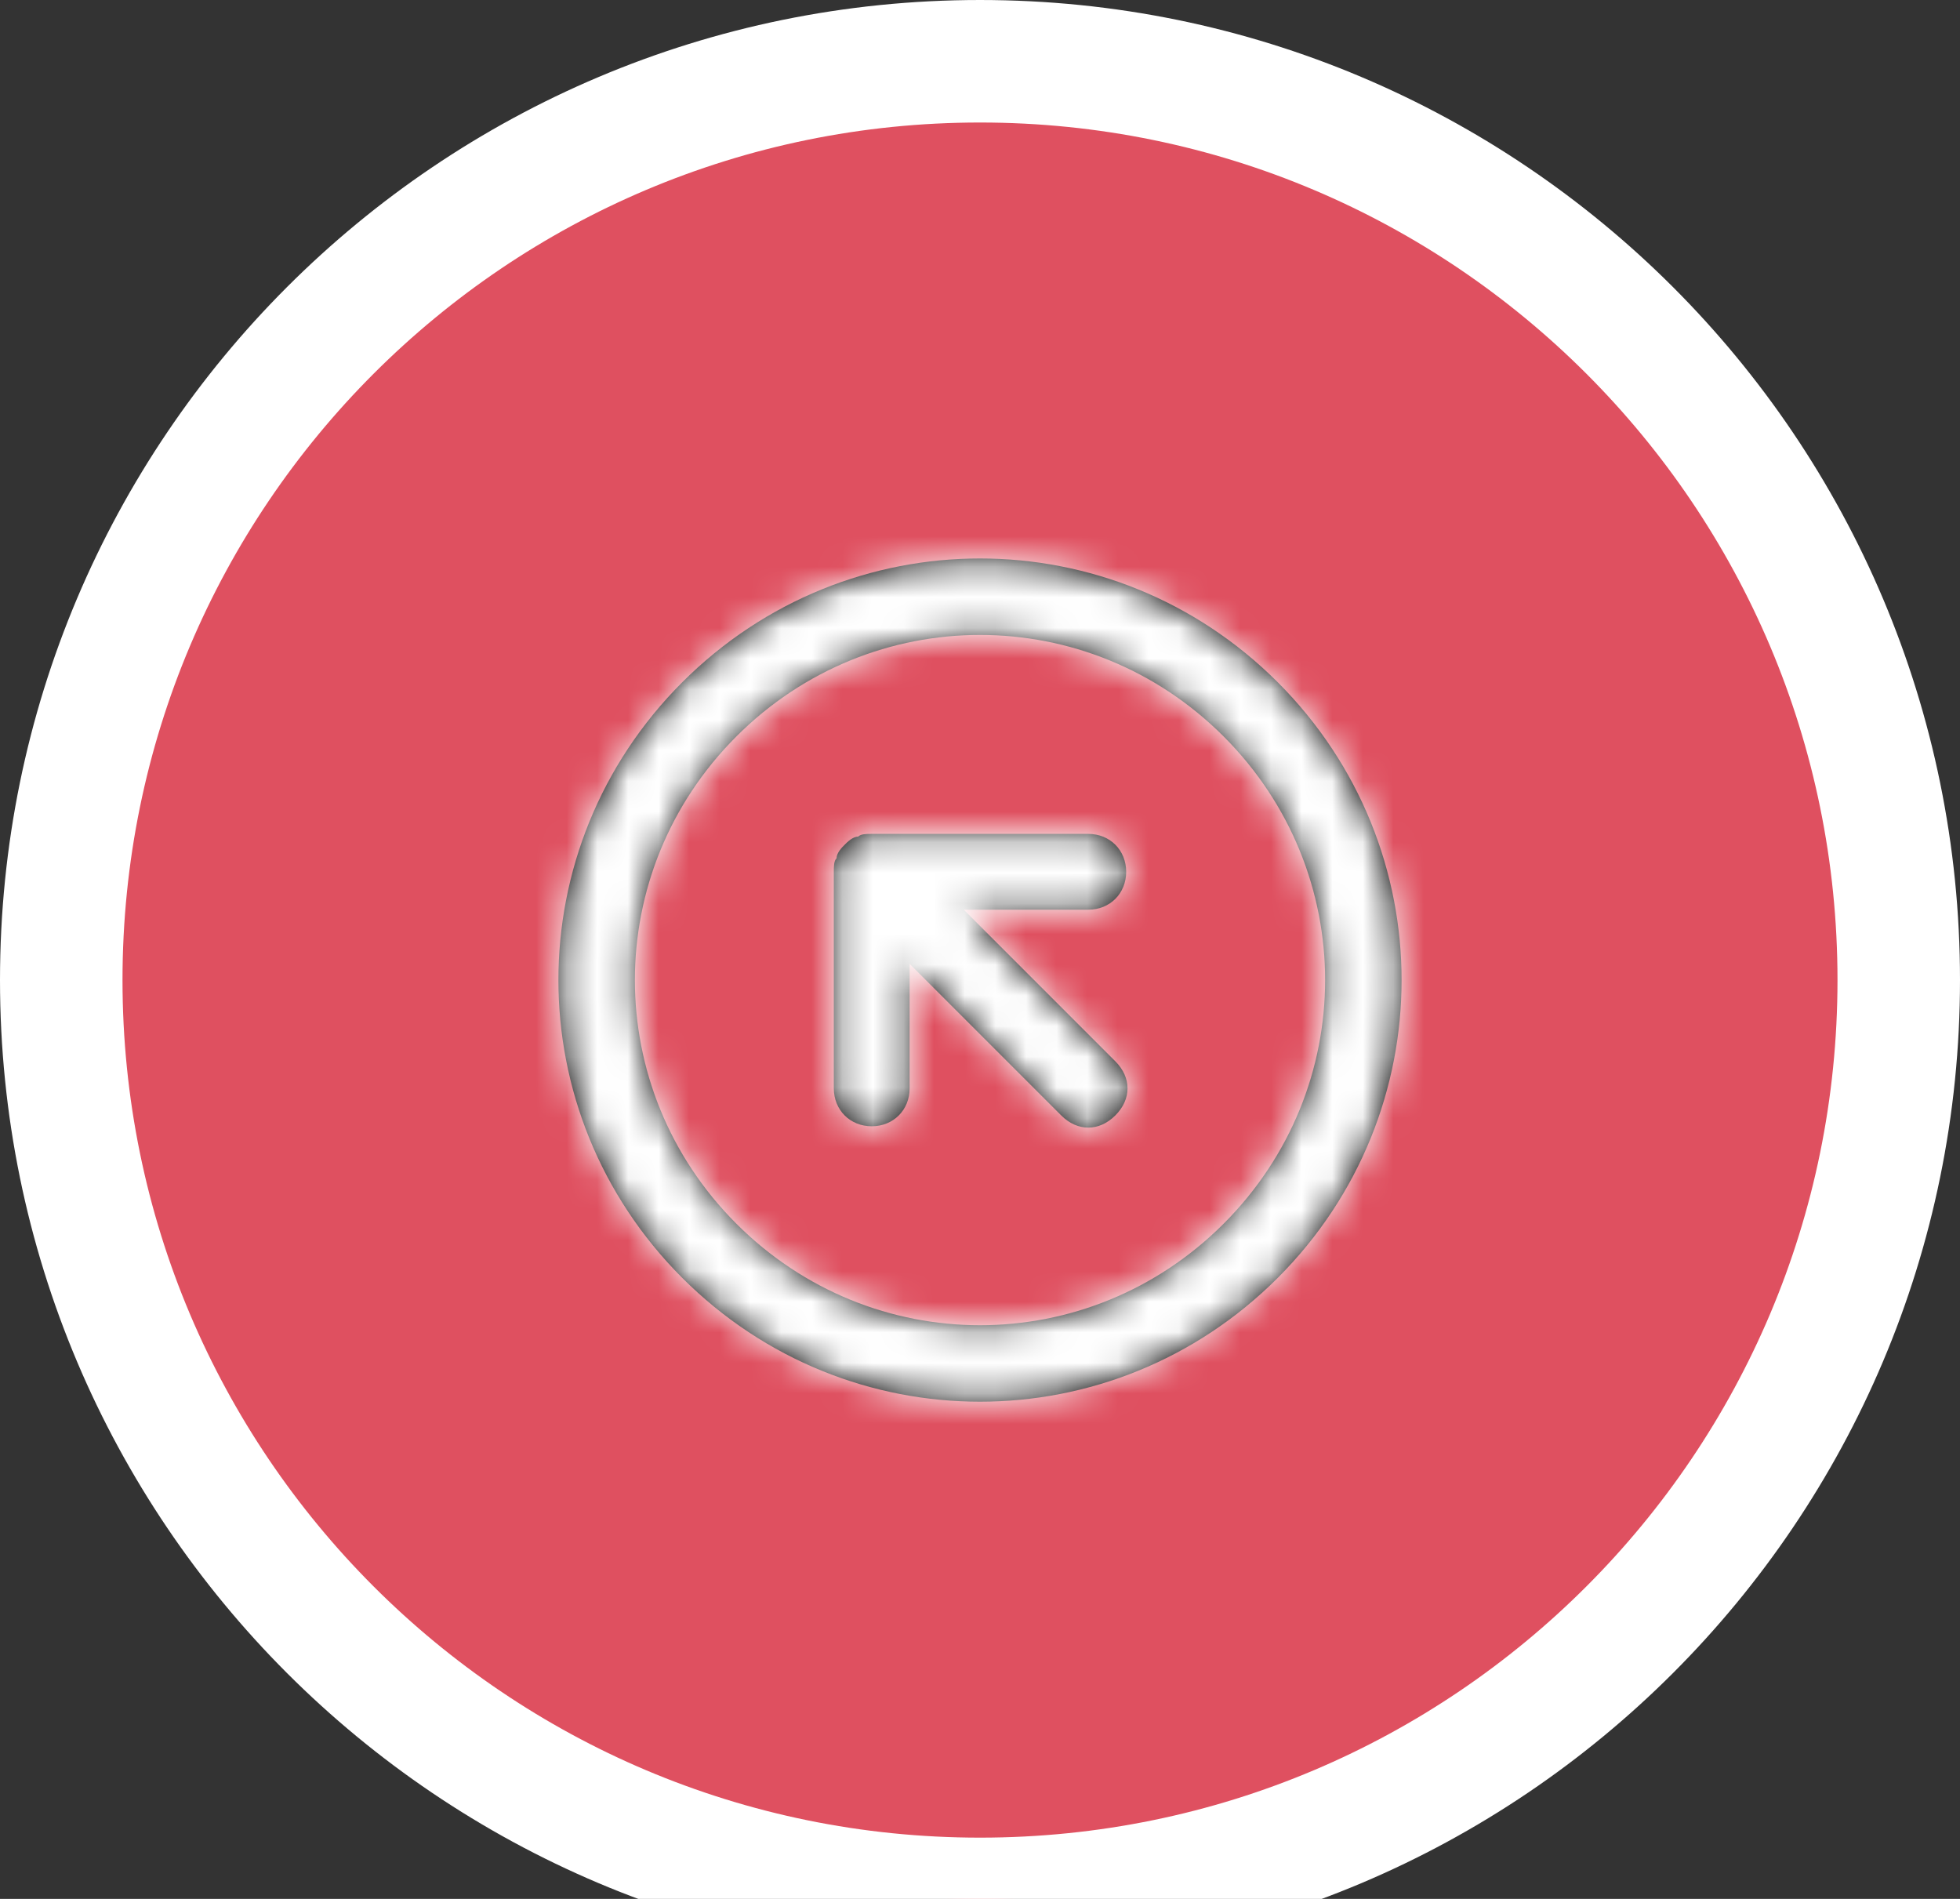 <svg width="64" height="62" viewBox="0 0 64 62" fill="none" xmlns="http://www.w3.org/2000/svg">
<rect x="0" y="0" width="64" height="62" fill="#333333" stroke="none"/>
<path fill-rule="evenodd" clip-rule="evenodd" d="M32 62C48.569 62 62 48.569 62 32C62 15.431 48.569 2 32 2C15.431 2 2 15.431 2 32C2 48.569 15.431 62 32 62Z" fill="#DF5060" stroke="white" stroke-width="4"/>
<path fill-rule="evenodd" clip-rule="evenodd" d="M41.723 22.277C47.114 27.669 47.114 36.331 41.723 41.723C36.331 47.114 27.669 47.114 22.277 41.723C16.886 36.331 16.886 27.669 22.277 22.277C27.669 16.886 36.331 16.886 41.723 22.277ZM35.536 27.227C36.243 27.227 36.773 27.757 36.773 28.465C36.773 29.172 36.243 29.702 35.536 29.702L31.47 29.702L36.419 34.652C36.95 35.182 36.95 35.889 36.419 36.419C35.889 36.95 35.182 36.95 34.652 36.419L29.702 31.47V35.535C29.702 36.243 29.172 36.773 28.465 36.773C27.757 36.773 27.227 36.243 27.227 35.535V28.465C27.227 28.288 27.227 28.111 27.316 28.023C27.316 27.846 27.492 27.669 27.581 27.581C27.669 27.492 27.846 27.315 28.023 27.315C28.111 27.227 28.288 27.227 28.465 27.227L35.536 27.227ZM24.045 24.045C28.465 19.626 35.536 19.626 39.955 24.045C44.374 28.465 44.374 35.535 39.955 39.955C35.536 44.374 28.465 44.374 24.045 39.955C19.626 35.535 19.626 28.465 24.045 24.045Z" fill="black"/>
<mask id="mask0" mask-type="alpha" maskUnits="userSpaceOnUse" x="18" y="18" width="28" height="28">
<path fill-rule="evenodd" clip-rule="evenodd" d="M41.723 22.277C47.114 27.669 47.114 36.331 41.723 41.723C36.331 47.114 27.669 47.114 22.277 41.723C16.886 36.331 16.886 27.669 22.277 22.277C27.669 16.886 36.331 16.886 41.723 22.277ZM35.536 27.227C36.243 27.227 36.773 27.757 36.773 28.465C36.773 29.172 36.243 29.702 35.536 29.702L31.47 29.702L36.419 34.652C36.95 35.182 36.95 35.889 36.419 36.419C35.889 36.95 35.182 36.95 34.652 36.419L29.702 31.47V35.535C29.702 36.243 29.172 36.773 28.465 36.773C27.757 36.773 27.227 36.243 27.227 35.535V28.465C27.227 28.288 27.227 28.111 27.316 28.023C27.316 27.846 27.492 27.669 27.581 27.581C27.669 27.492 27.846 27.315 28.023 27.315C28.111 27.227 28.288 27.227 28.465 27.227L35.536 27.227ZM24.045 24.045C28.465 19.626 35.536 19.626 39.955 24.045C44.374 28.465 44.374 35.535 39.955 39.955C35.536 44.374 28.465 44.374 24.045 39.955C19.626 35.535 19.626 28.465 24.045 24.045Z" fill="white"/>
</mask>
<g mask="url(#mask0)">
<rect x="17" y="17" width="30" height="30" fill="white"/>
</g>
</svg>
